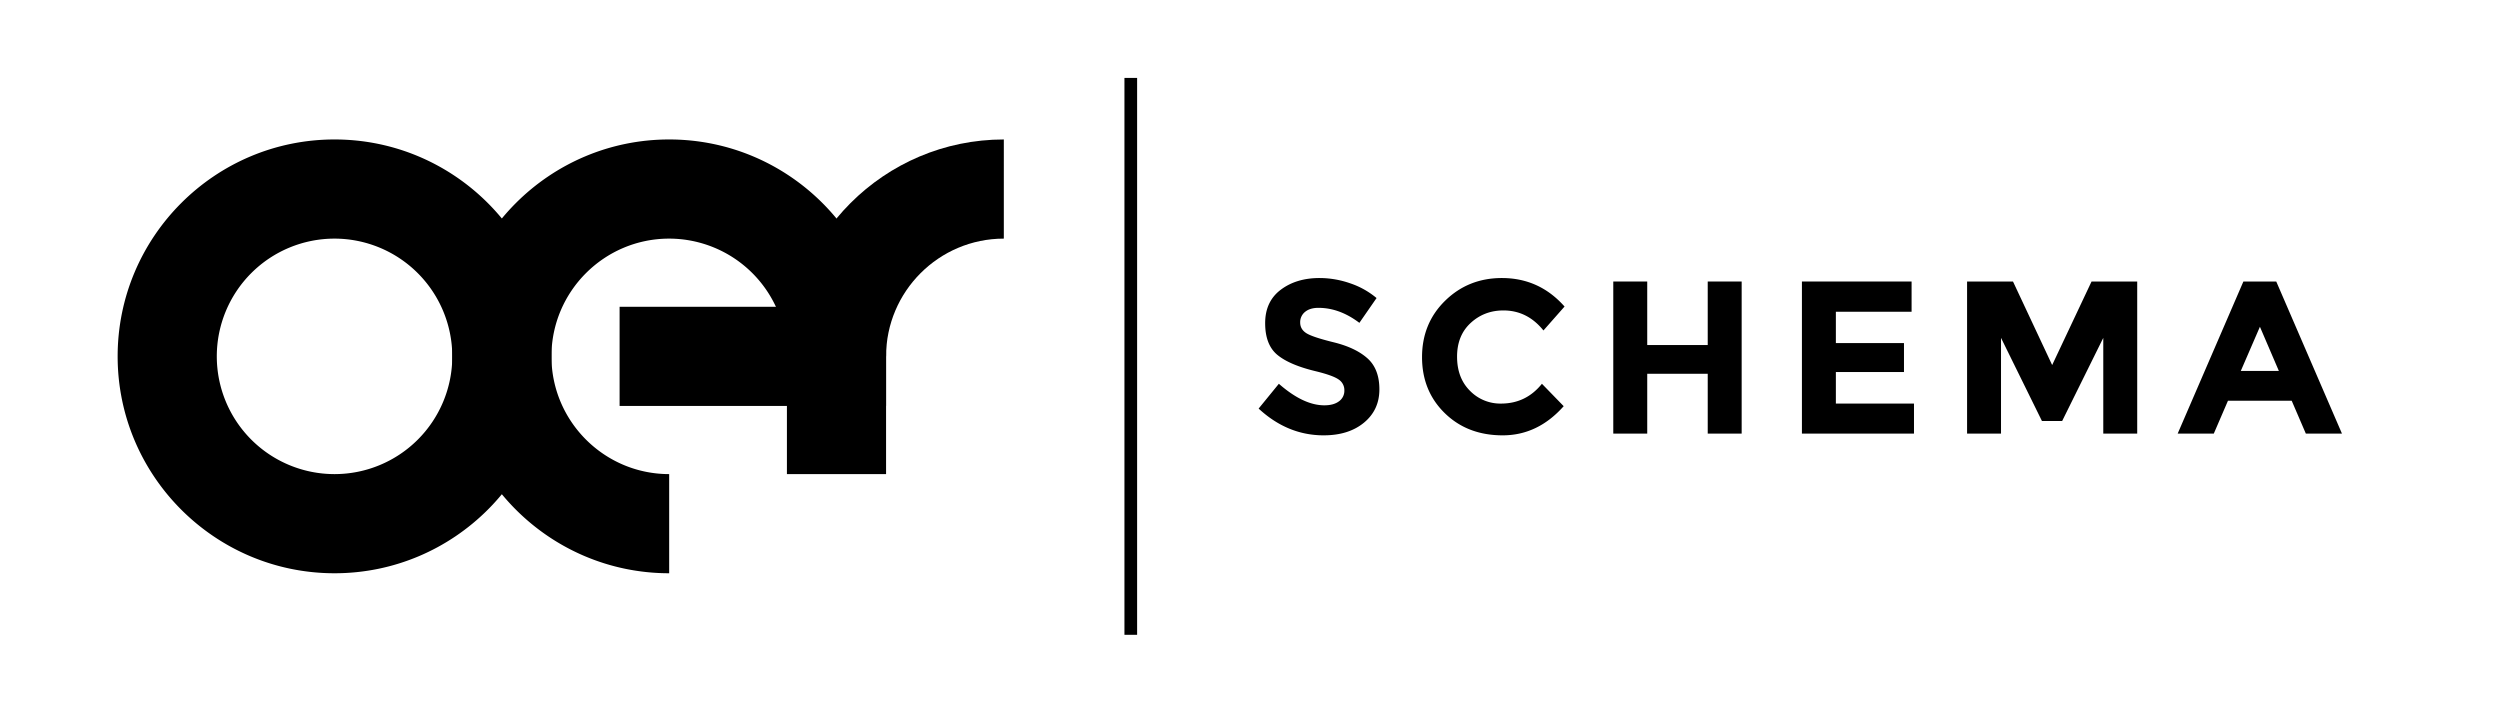 <svg id="4d7c0a1d-6029-4150-9bb3-7ab7000db3ea" data-name="Layer 1" xmlns="http://www.w3.org/2000/svg" viewBox="0 0 2762.101 788.163"><title>oer-logo-horizontal-final</title><path d="M1441.913,344.554a14.509,14.509,0,0,0-5.41,11.789c0,4.882,2.194,8.778,6.617,11.652q6.609,4.338,30.518,10.224,23.934,5.894,37.152,17.657,13.217,11.789,13.217,34.379,0,22.608-16.943,36.658-16.968,14.06-44.603,14.068-39.908,0-71.871-29.565l22.352-27.405q27.175,23.807,50.25,23.798,10.334,0,16.211-4.457a14.249,14.249,0,0,0,5.903-12.01,14.036,14.036,0,0,0-6.26-12.027q-6.252-4.44-24.751-9.016-29.344-6.966-42.919-18.151-13.575-11.176-13.575-35.093,0-23.909,17.181-36.897,17.198-12.988,42.919-12.979a103.21,103.21,0,0,1,33.648,5.767,90.049,90.049,0,0,1,29.327,16.348L1501.893,356.7q-21.893-16.586-45.198-16.586Q1447.331,340.114,1441.913,344.554Z"/><path d="M1658.394,445.888q27.634,0,45.181-21.876l24.053,24.751q-28.629,32.227-67.431,32.219-38.836,0-63.944-24.513-25.134-24.521-25.125-61.903,0-37.382,25.601-62.396,25.593-24.98,62.617-24.989,41.337,0,69.234,31.487l-23.322,26.452q-17.785-22.123-44.228-22.131-21.153,0-36.182,13.83t-15.021,37.254q0,23.45,14.187,37.628A46.802,46.802,0,0,0,1658.394,445.888Z"/><path d="M1886.765,311.026h37.492V479.059h-37.492V412.955h-66.836v66.104H1782.42V311.026h37.509v70.187h66.836v-70.187Z"/><path d="M2111.998,311.026V344.435h-83.66v34.617h75.256v31.98h-75.256v34.855h86.313v33.171H1990.838V311.026h121.16Z"/><path d="M2323.784,373.286L2278.365,465.11h-22.352l-45.215-91.825V479.059h-37.492V311.026h50.727l43.276,92.301,43.514-92.301h50.454V479.059h-37.492V373.286Z"/><path d="M2547.58,479.059l-15.616-36.301h-70.425l-15.65,36.301h-39.908l72.603-168.034h36.301l72.603,168.034H2547.58Zm-50.727-118.039-21.128,48.804h42.051Z"/><path d="M369.614,633.359c-132.134,0-239.635-107.502-239.635-239.635S237.48,154.088,369.614,154.088,609.25,261.589,609.25,393.723,501.748,633.359,369.614,633.359Zm0-369.723A130.088,130.088,0,1,0,499.702,393.723,130.236,130.236,0,0,0,369.614,263.635Z"/><path d="M978.966,393.73l-109.548-.013c0.013-132.134,107.528-239.629,239.649-239.629V263.635C1037.337,263.635,978.979,321.993,978.966,393.73Z"/><path d="M739.331,633.359c-132.134,0-239.629-107.502-239.629-239.635S607.197,154.088,739.331,154.088,978.966,261.589,978.966,393.723H869.418A130.236,130.236,0,0,0,739.331,263.635c-71.73,0-130.081,58.358-130.081,130.088S667.601,523.811,739.331,523.811V633.359Z"/><rect x="869.418" y="393.723" width="109.548" height="130.088"/><rect x="684.557" y="338.949" width="294.409" height="109.548"/><rect x="1242.331" y="86.088" width="14" height="615.271"/></svg>
